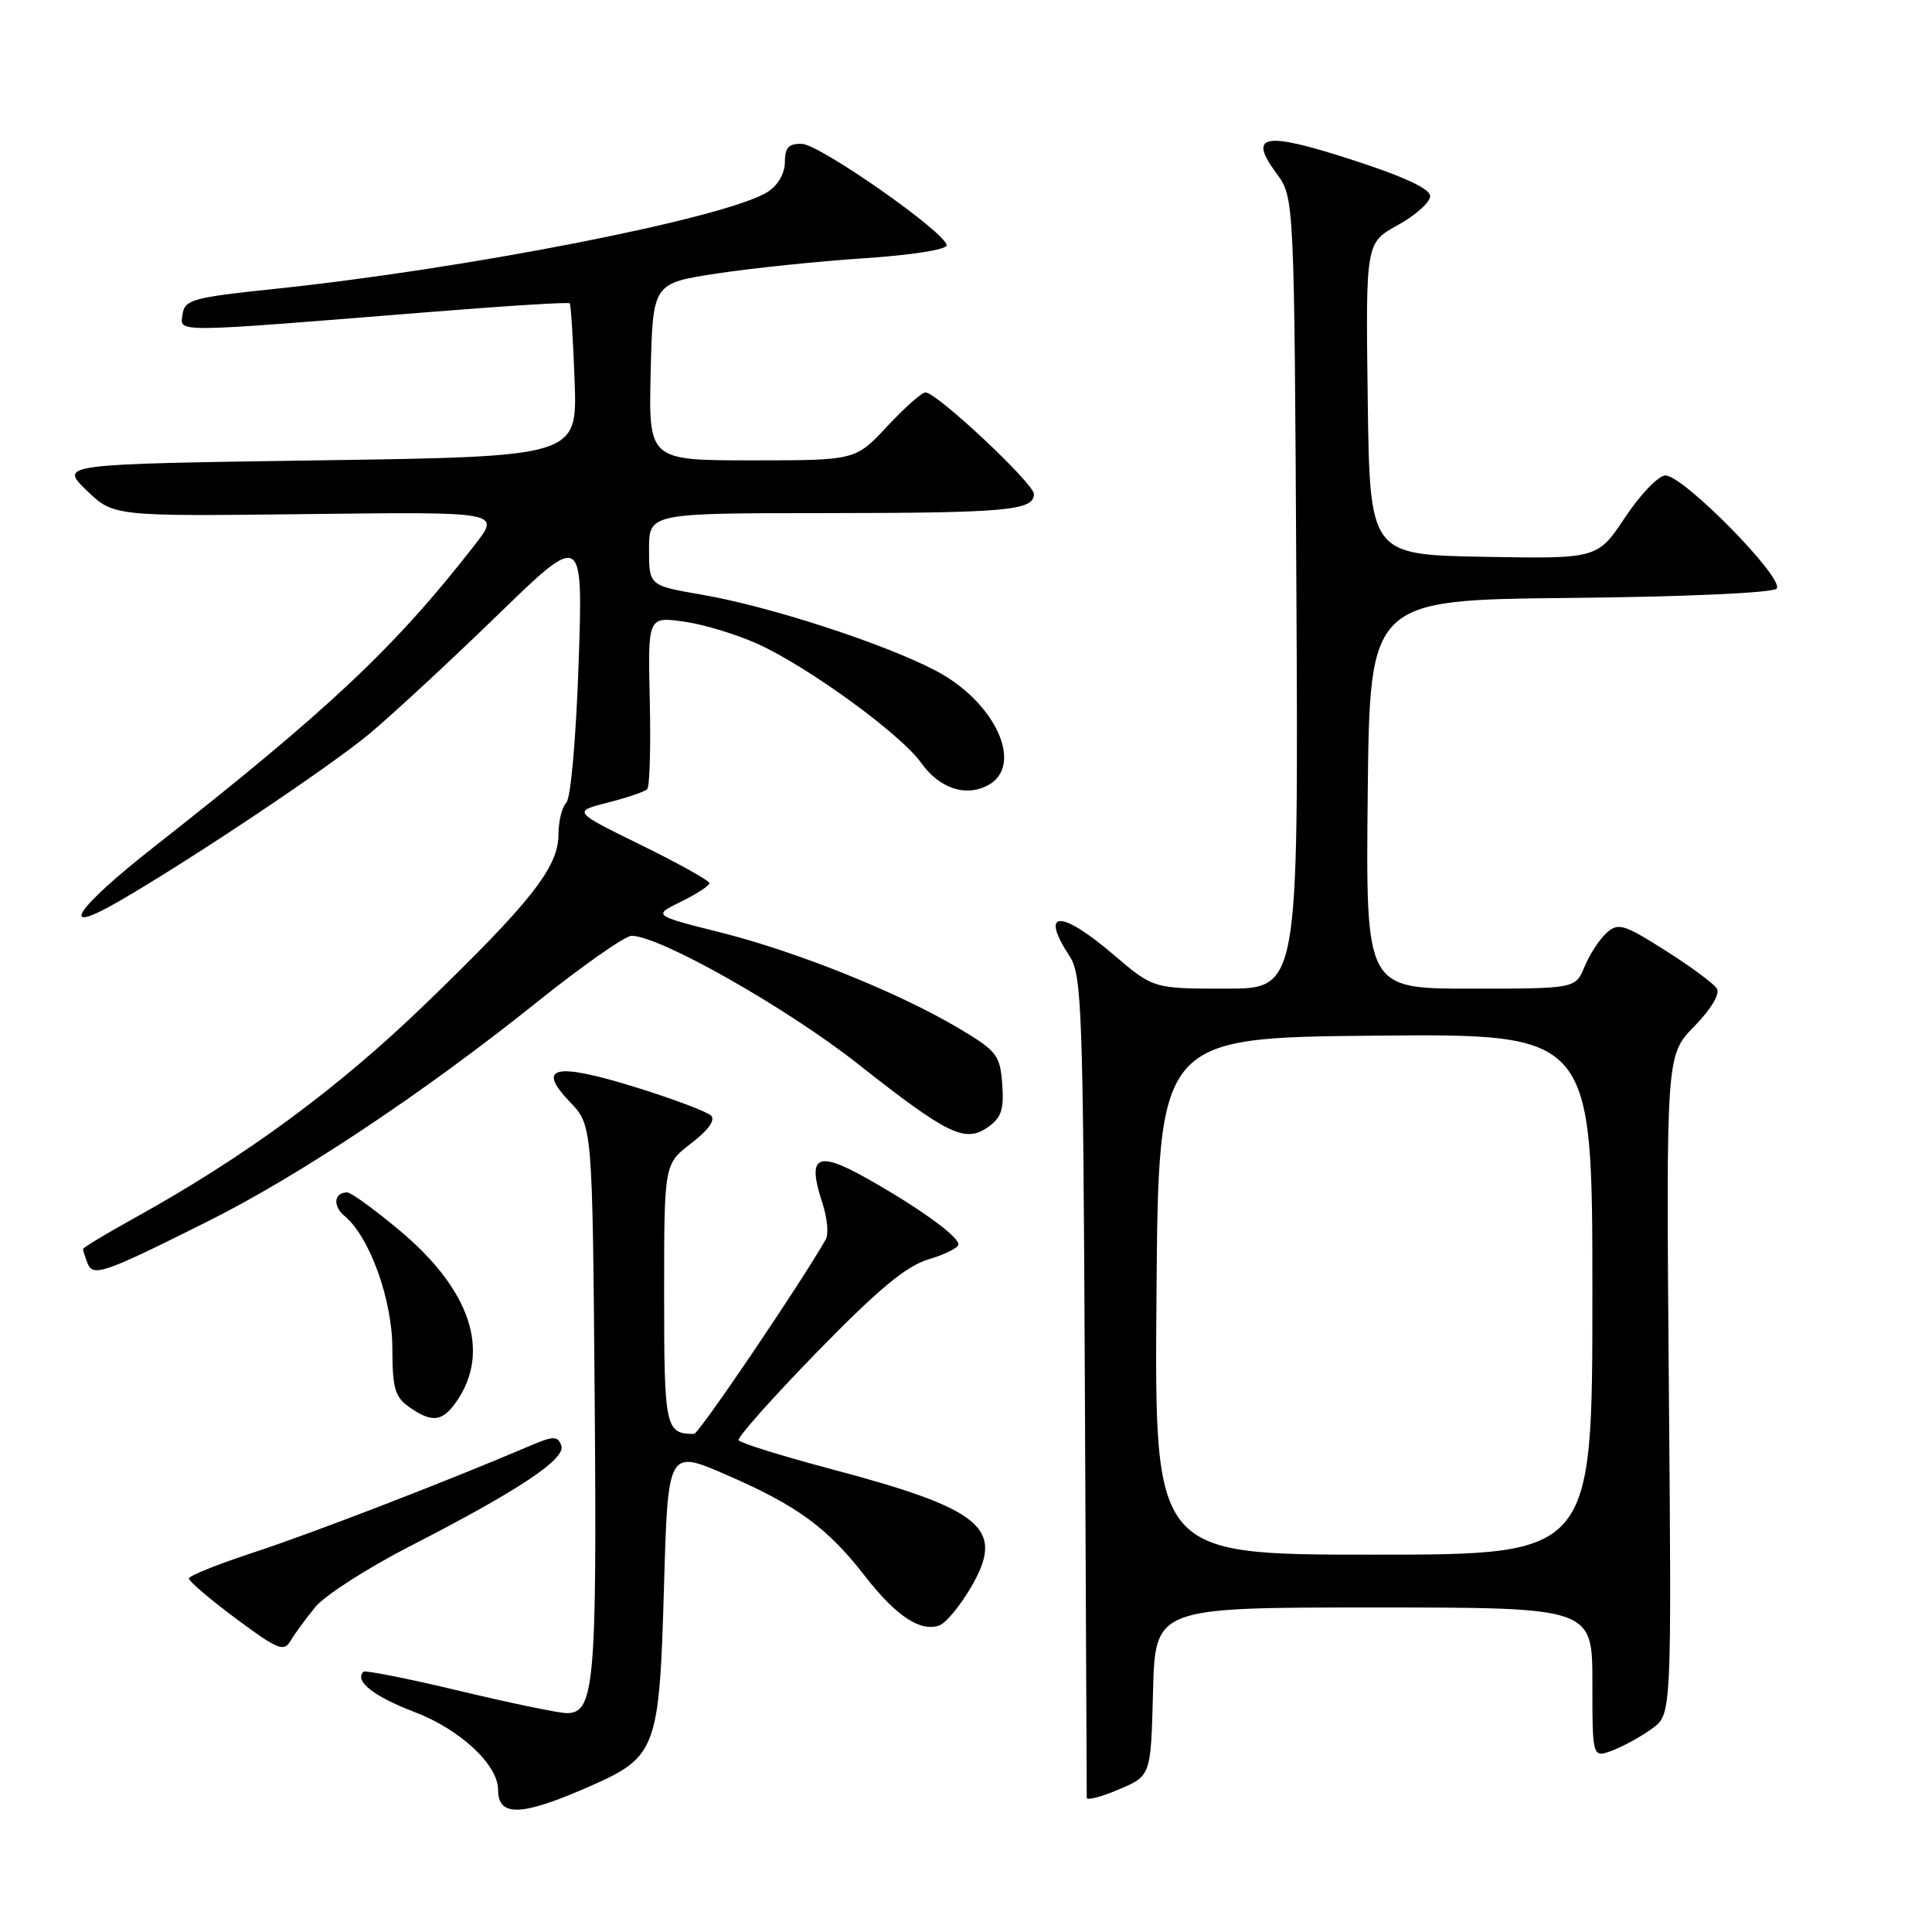 <?xml version="1.0" encoding="UTF-8" standalone="no"?>
<!DOCTYPE svg PUBLIC "-//W3C//DTD SVG 1.1//EN" "http://www.w3.org/Graphics/SVG/1.1/DTD/svg11.dtd" >
<svg xmlns="http://www.w3.org/2000/svg" xmlns:xlink="http://www.w3.org/1999/xlink" version="1.1" viewBox="0 0 256 256">
 <g >
 <path fill="currentColor"
d=" M 78.26 236.65 C 86.99 232.79 87.37 231.75 87.98 210.35 C 88.50 192.05 88.50 192.05 96.29 195.44 C 105.69 199.53 109.61 202.40 114.67 208.91 C 118.76 214.17 122.02 216.31 124.51 215.36 C 125.36 215.03 127.23 212.77 128.66 210.32 C 133.25 202.48 130.29 200.00 109.88 194.59 C 103.48 192.89 98.08 191.20 97.87 190.84 C 97.67 190.48 102.36 185.21 108.29 179.12 C 116.42 170.79 120.06 167.76 123.04 166.87 C 125.22 166.22 127.00 165.33 127.00 164.89 C 127.00 163.80 121.62 159.93 114.75 156.08 C 108.20 152.41 106.91 153.16 108.98 159.44 C 109.62 161.38 109.82 163.53 109.42 164.23 C 106.05 170.13 92.60 190.00 91.97 190.00 C 88.17 190.00 88.00 189.21 88.00 171.51 C 88.00 154.24 88.00 154.24 91.58 151.50 C 93.82 149.79 94.82 148.42 94.23 147.83 C 93.71 147.31 89.22 145.62 84.24 144.07 C 73.52 140.74 71.00 141.30 75.52 146.02 C 78.50 149.13 78.50 149.13 78.80 185.38 C 79.10 222.99 78.75 227.00 75.13 227.00 C 74.07 227.00 67.66 225.67 60.88 224.05 C 54.11 222.43 48.38 221.29 48.16 221.51 C 46.92 222.74 49.49 224.77 54.90 226.84 C 60.99 229.16 66.00 233.83 66.00 237.18 C 66.00 240.81 69.16 240.67 78.26 236.65 Z  M 152.78 224.16 C 153.07 213.00 153.07 213.00 182.03 213.00 C 211.00 213.00 211.00 213.00 211.00 222.98 C 211.00 232.95 211.00 232.95 213.67 231.94 C 215.14 231.38 217.50 230.08 218.92 229.04 C 221.50 227.16 221.50 227.16 221.13 183.49 C 220.77 139.82 220.77 139.82 224.50 136.00 C 226.73 133.71 227.93 131.70 227.49 130.99 C 227.09 130.33 224.01 128.06 220.66 125.94 C 215.13 122.44 214.41 122.23 212.87 123.62 C 211.94 124.46 210.64 126.46 209.97 128.07 C 208.76 131.00 208.76 131.00 194.86 131.00 C 180.97 131.00 180.97 131.00 181.23 105.25 C 181.50 79.50 181.50 79.50 207.97 79.23 C 223.33 79.08 234.84 78.56 235.40 78.00 C 236.61 76.79 223.08 63.00 220.68 63.00 C 219.77 63.00 217.37 65.49 215.35 68.53 C 211.68 74.05 211.68 74.05 196.59 73.78 C 181.50 73.50 181.50 73.50 181.23 52.84 C 180.96 32.17 180.96 32.17 185.23 29.82 C 187.58 28.52 189.50 26.80 189.50 25.99 C 189.50 25.01 186.06 23.41 179.14 21.17 C 167.47 17.39 165.30 17.78 169.15 22.99 C 171.50 26.17 171.50 26.17 171.78 78.58 C 172.05 131.00 172.05 131.00 162.44 131.00 C 152.82 131.00 152.82 131.00 147.55 126.50 C 140.48 120.46 137.71 120.58 141.75 126.74 C 143.35 129.19 143.52 133.92 143.75 183.46 C 143.89 213.18 144.00 237.82 144.00 238.21 C 144.00 238.60 145.91 238.11 148.25 237.11 C 152.50 235.31 152.50 235.31 152.78 224.16 Z  M 41.77 212.95 C 43.02 211.42 48.64 207.80 54.27 204.91 C 68.84 197.43 75.05 193.29 74.37 191.52 C 73.88 190.24 73.34 190.25 70.15 191.61 C 59.34 196.23 41.43 203.14 33.78 205.65 C 28.98 207.22 25.05 208.79 25.03 209.15 C 25.01 209.51 27.81 211.90 31.25 214.46 C 36.79 218.58 37.61 218.92 38.50 217.42 C 39.05 216.49 40.52 214.48 41.77 212.95 Z  M 60.44 185.78 C 65.11 179.11 62.37 170.87 52.83 162.94 C 49.57 160.22 46.50 158.00 46.01 158.00 C 44.25 158.00 44.05 159.80 45.67 161.14 C 48.98 163.88 51.98 172.20 51.99 178.69 C 52.00 183.95 52.33 185.12 54.22 186.44 C 57.23 188.55 58.60 188.40 60.44 185.78 Z  M 27.47 161.87 C 39.61 155.81 56.18 144.78 71.07 132.85 C 77.15 127.98 82.83 124.00 83.69 124.00 C 87.41 124.00 104.22 133.52 113.67 140.97 C 125.62 150.39 127.87 151.48 130.93 149.34 C 132.68 148.11 133.05 147.00 132.80 143.66 C 132.52 139.81 132.10 139.27 127.12 136.30 C 119.16 131.55 105.70 126.13 95.50 123.56 C 86.50 121.30 86.50 121.30 90.25 119.47 C 92.31 118.46 94.00 117.36 94.00 117.02 C 94.00 116.69 89.92 114.41 84.94 111.97 C 75.89 107.53 75.89 107.53 80.53 106.35 C 83.08 105.70 85.44 104.90 85.76 104.57 C 86.09 104.25 86.24 98.97 86.10 92.84 C 85.84 81.71 85.84 81.71 90.59 82.36 C 93.20 82.72 97.66 84.07 100.50 85.37 C 107.19 88.43 119.37 97.30 122.04 101.06 C 124.47 104.47 127.93 105.64 130.91 104.05 C 135.78 101.44 131.89 92.97 123.92 88.83 C 116.96 85.21 101.85 80.31 92.95 78.79 C 86.00 77.59 86.00 77.59 86.00 72.80 C 86.00 68.00 86.00 68.00 109.25 67.99 C 133.41 67.97 137.00 67.65 137.00 65.46 C 137.00 64.07 124.13 52.00 122.63 52.00 C 122.14 52.00 119.86 54.02 117.55 56.50 C 113.36 61.00 113.36 61.00 99.65 61.00 C 85.94 61.00 85.94 61.00 86.22 49.27 C 86.50 37.53 86.50 37.53 95.00 36.24 C 99.67 35.53 108.45 34.62 114.50 34.22 C 120.76 33.81 125.47 33.07 125.44 32.50 C 125.33 30.82 108.65 19.13 106.25 19.06 C 104.51 19.01 104.00 19.56 104.00 21.48 C 104.00 22.95 103.09 24.55 101.75 25.41 C 96.47 28.83 62.17 35.58 36.39 38.28 C 25.49 39.42 24.47 39.71 24.19 41.65 C 23.84 44.10 22.50 44.11 56.35 41.39 C 66.72 40.55 75.34 40.01 75.49 40.19 C 75.65 40.36 75.94 45.00 76.14 50.50 C 76.50 60.50 76.50 60.50 42.19 61.00 C 7.89 61.50 7.89 61.50 11.46 64.96 C 15.03 68.42 15.03 68.42 40.67 68.12 C 66.32 67.81 66.32 67.81 62.94 72.16 C 52.36 85.77 43.59 94.02 20.43 112.20 C 9.86 120.49 7.46 124.24 15.84 119.38 C 25.59 113.73 43.72 101.59 49.00 97.19 C 52.02 94.66 59.62 87.63 65.88 81.55 C 77.26 70.50 77.26 70.50 76.67 87.91 C 76.33 97.80 75.63 105.77 75.04 106.36 C 74.47 106.93 74.00 108.82 74.00 110.55 C 74.00 114.89 70.43 119.44 56.40 133.00 C 44.76 144.25 32.52 153.26 17.75 161.43 C 14.04 163.49 11.00 165.32 11.00 165.50 C 11.00 165.69 11.26 166.52 11.59 167.36 C 12.31 169.24 13.65 168.78 27.47 161.87 Z  M 153.24 171.75 C 153.50 137.50 153.50 137.50 182.25 137.23 C 211.00 136.97 211.00 136.97 211.00 171.48 C 211.00 206.00 211.00 206.00 181.99 206.00 C 152.97 206.00 152.97 206.00 153.24 171.75 Z "/>
</g>
</svg>